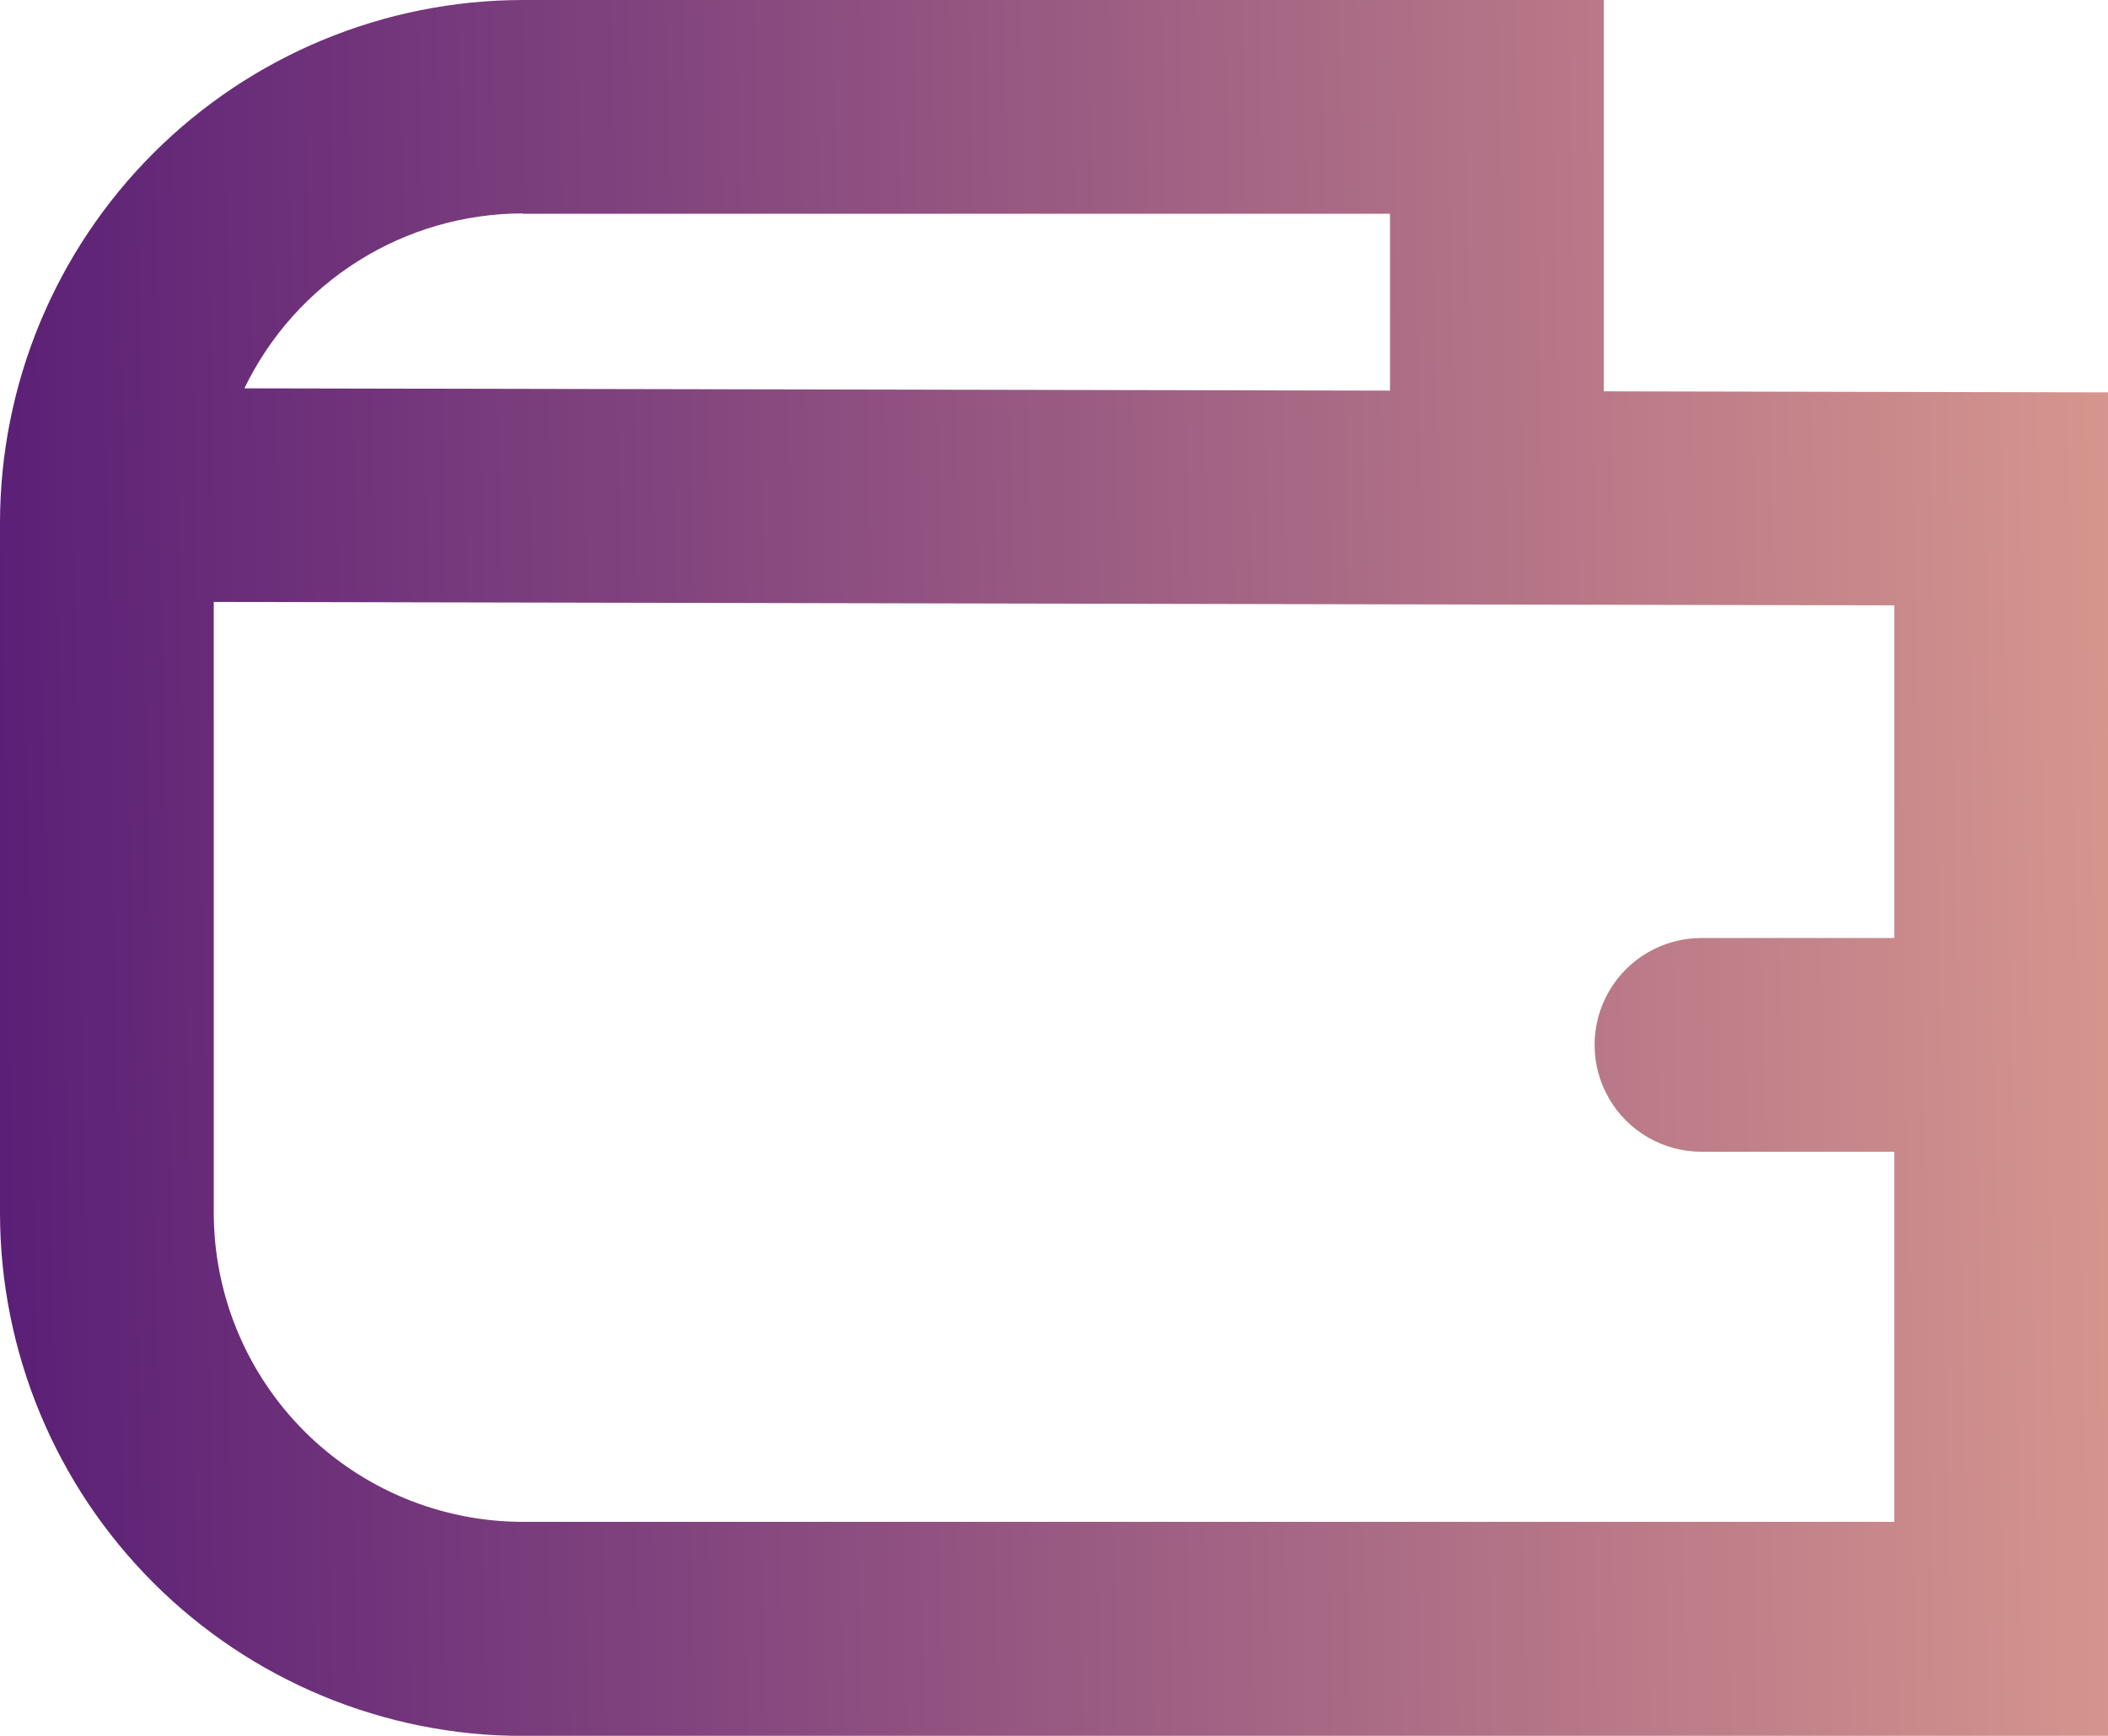 <svg xmlns="http://www.w3.org/2000/svg" xmlns:xlink="http://www.w3.org/1999/xlink" width="26.705" height="21.993" viewBox="0 0 26.705 21.993">
  <defs>
    <linearGradient id="linear-gradient" x1="0.491" y1="-0.155" x2="0.509" y2="1.145" gradientUnits="objectBoundingBox">
      <stop offset="0" stop-color="#460a72"/>
      <stop offset="1" stop-color="#e8a690"/>
    </linearGradient>
    <clipPath id="clip-path">
      <rect id="Rectangle_39" data-name="Rectangle 39" width="26.705" height="21.993" fill="url(#linear-gradient)"/>
    </clipPath>
    <clipPath id="clip-path-2">
      <path id="Path_13" data-name="Path 13" d="M413.74,147.909v-4.958H400.046a6.63,6.63,0,0,0-6.623,6.622v8.75a6.63,6.63,0,0,0,6.623,6.622h20.082V147.922Zm-13.694-2.25h10.986V147.9l-14.513-.029a3.919,3.919,0,0,1,3.527-2.216m0,16.577a3.919,3.919,0,0,1-3.915-3.914v-7.741l21.289.044v4.214h-2.442a1.354,1.354,0,1,0,0,2.708h2.442v4.689Z" transform="translate(-393.423 -142.951)" fill="url(#linear-gradient)"/>
    </clipPath>
  </defs>
  <g id="wallet" opacity="0.99">
    <g id="Group_49" data-name="Group 49" clip-path="url(#clip-path)">
      <g id="Group_48" data-name="Group 48">
        <g id="Group_47" data-name="Group 47" clip-path="url(#clip-path-2)">
          <rect id="Rectangle_38" data-name="Rectangle 38" width="22.308" height="26.964" transform="matrix(0.012, -1, 1, 0.012, -0.261, 21.99)" fill="url(#linear-gradient)"/>
        </g>
      </g>
    </g>
  </g>
</svg>
